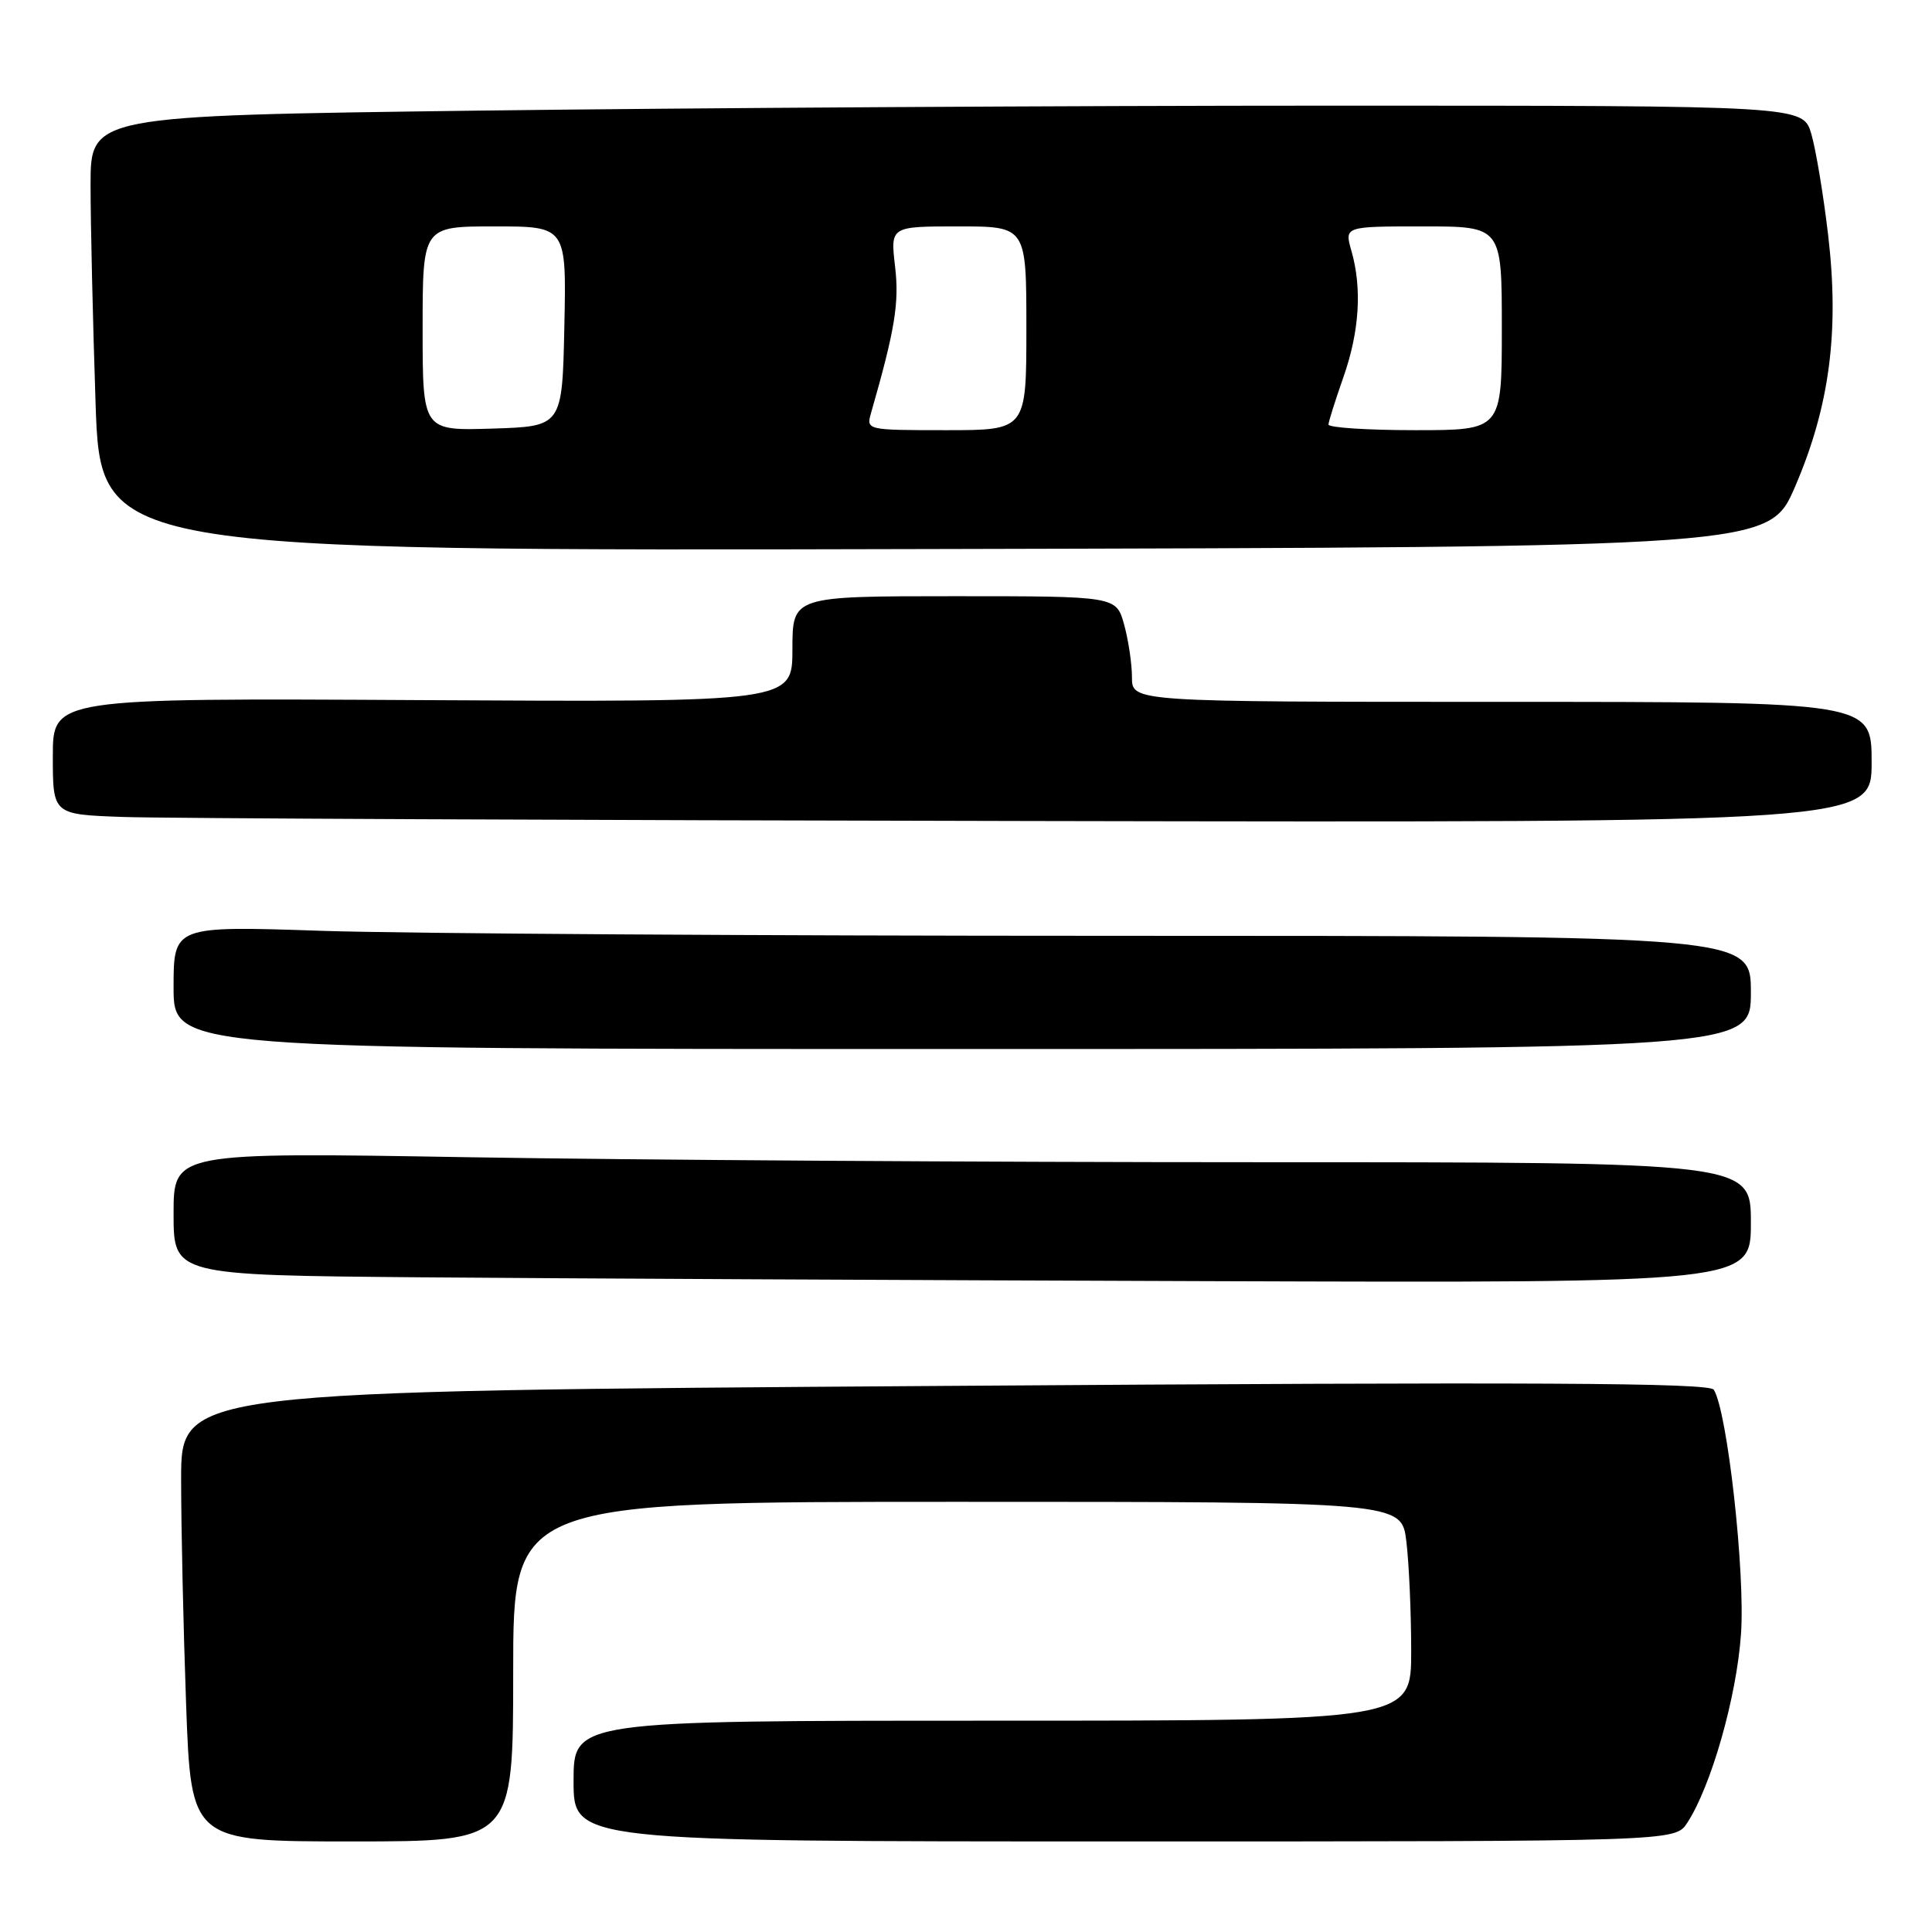 <?xml version="1.0" encoding="UTF-8" standalone="no"?>
<!DOCTYPE svg PUBLIC "-//W3C//DTD SVG 1.1//EN" "http://www.w3.org/Graphics/SVG/1.1/DTD/svg11.dtd" >
<svg xmlns="http://www.w3.org/2000/svg" xmlns:xlink="http://www.w3.org/1999/xlink" version="1.1" viewBox="0 0 256 256">
 <g >
 <path fill="currentColor"
d=" M 68.00 221.50 C 68.00 199.00 68.00 199.00 126.86 199.00 C 185.72 199.00 185.72 199.00 186.35 204.25 C 186.70 207.14 186.99 213.66 186.99 218.75 C 187.00 228.00 187.00 228.00 131.50 228.00 C 76.00 228.00 76.00 228.00 76.00 236.00 C 76.00 244.00 76.00 244.00 148.98 244.00 C 221.95 244.00 221.95 244.00 223.56 241.55 C 226.73 236.71 230.11 224.88 230.69 216.53 C 231.27 208.43 228.89 187.06 227.09 184.15 C 226.52 183.22 203.56 183.10 125.17 183.64 C 24.00 184.33 24.00 184.33 24.00 196.00 C 24.00 202.43 24.30 215.85 24.66 225.84 C 25.32 244.00 25.32 244.00 46.66 244.00 C 68.00 244.00 68.00 244.00 68.00 221.50 Z  M 232.00 162.00 C 232.00 154.00 232.00 154.00 166.66 154.00 C 130.73 154.00 83.70 153.70 62.16 153.34 C 23.00 152.68 23.00 152.68 23.00 160.82 C 23.00 168.97 23.00 168.97 55.75 169.25 C 73.76 169.40 120.79 169.63 160.25 169.76 C 232.00 170.00 232.00 170.00 232.00 162.00 Z  M 232.00 131.50 C 232.00 124.00 232.00 124.00 147.16 124.00 C 100.50 124.00 53.47 123.70 42.66 123.34 C 23.00 122.68 23.00 122.68 23.00 130.84 C 23.00 139.00 23.00 139.00 127.50 139.00 C 232.00 139.00 232.00 139.00 232.00 131.50 Z  M 248.00 101.00 C 248.00 93.00 248.00 93.00 199.00 93.00 C 150.00 93.00 150.00 93.00 149.99 89.75 C 149.99 87.96 149.52 84.81 148.95 82.75 C 147.91 79.00 147.91 79.00 126.45 79.00 C 105.00 79.00 105.00 79.00 105.00 86.02 C 105.00 93.04 105.00 93.04 56.00 92.77 C 7.00 92.50 7.00 92.50 7.00 100.21 C 7.00 107.92 7.00 107.92 16.25 108.25 C 21.34 108.44 75.56 108.68 136.75 108.79 C 248.00 109.00 248.00 109.00 248.00 101.00 Z  M 237.85 64.50 C 242.43 53.87 243.74 43.93 242.24 31.16 C 241.62 25.85 240.61 19.81 240.01 17.75 C 238.91 14.00 238.91 14.00 176.62 14.00 C 142.36 14.00 91.30 14.30 63.16 14.66 C 12.00 15.33 12.00 15.33 12.00 24.50 C 12.00 29.55 12.30 42.53 12.66 53.34 C 13.32 73.01 13.32 73.01 123.86 72.75 C 234.40 72.50 234.40 72.50 237.85 64.50 Z  M 56.00 43.54 C 56.00 30.00 56.00 30.00 65.53 30.00 C 75.06 30.00 75.06 30.00 74.78 43.25 C 74.50 56.50 74.50 56.50 65.25 56.79 C 56.00 57.08 56.00 57.08 56.00 43.54 Z  M 115.41 54.75 C 118.60 43.64 119.17 40.13 118.60 35.29 C 117.98 30.00 117.98 30.00 126.99 30.00 C 136.00 30.00 136.00 30.00 136.00 43.50 C 136.00 57.00 136.00 57.00 125.38 57.00 C 114.85 57.00 114.77 56.98 115.41 54.75 Z  M 176.03 56.25 C 176.05 55.84 176.94 53.02 178.00 50.00 C 180.13 43.95 180.50 38.22 179.07 33.24 C 178.14 30.00 178.14 30.00 188.57 30.00 C 199.00 30.00 199.00 30.00 199.00 43.50 C 199.00 57.00 199.00 57.00 187.50 57.00 C 181.18 57.00 176.01 56.66 176.03 56.25 Z "/>
</g>
</svg>